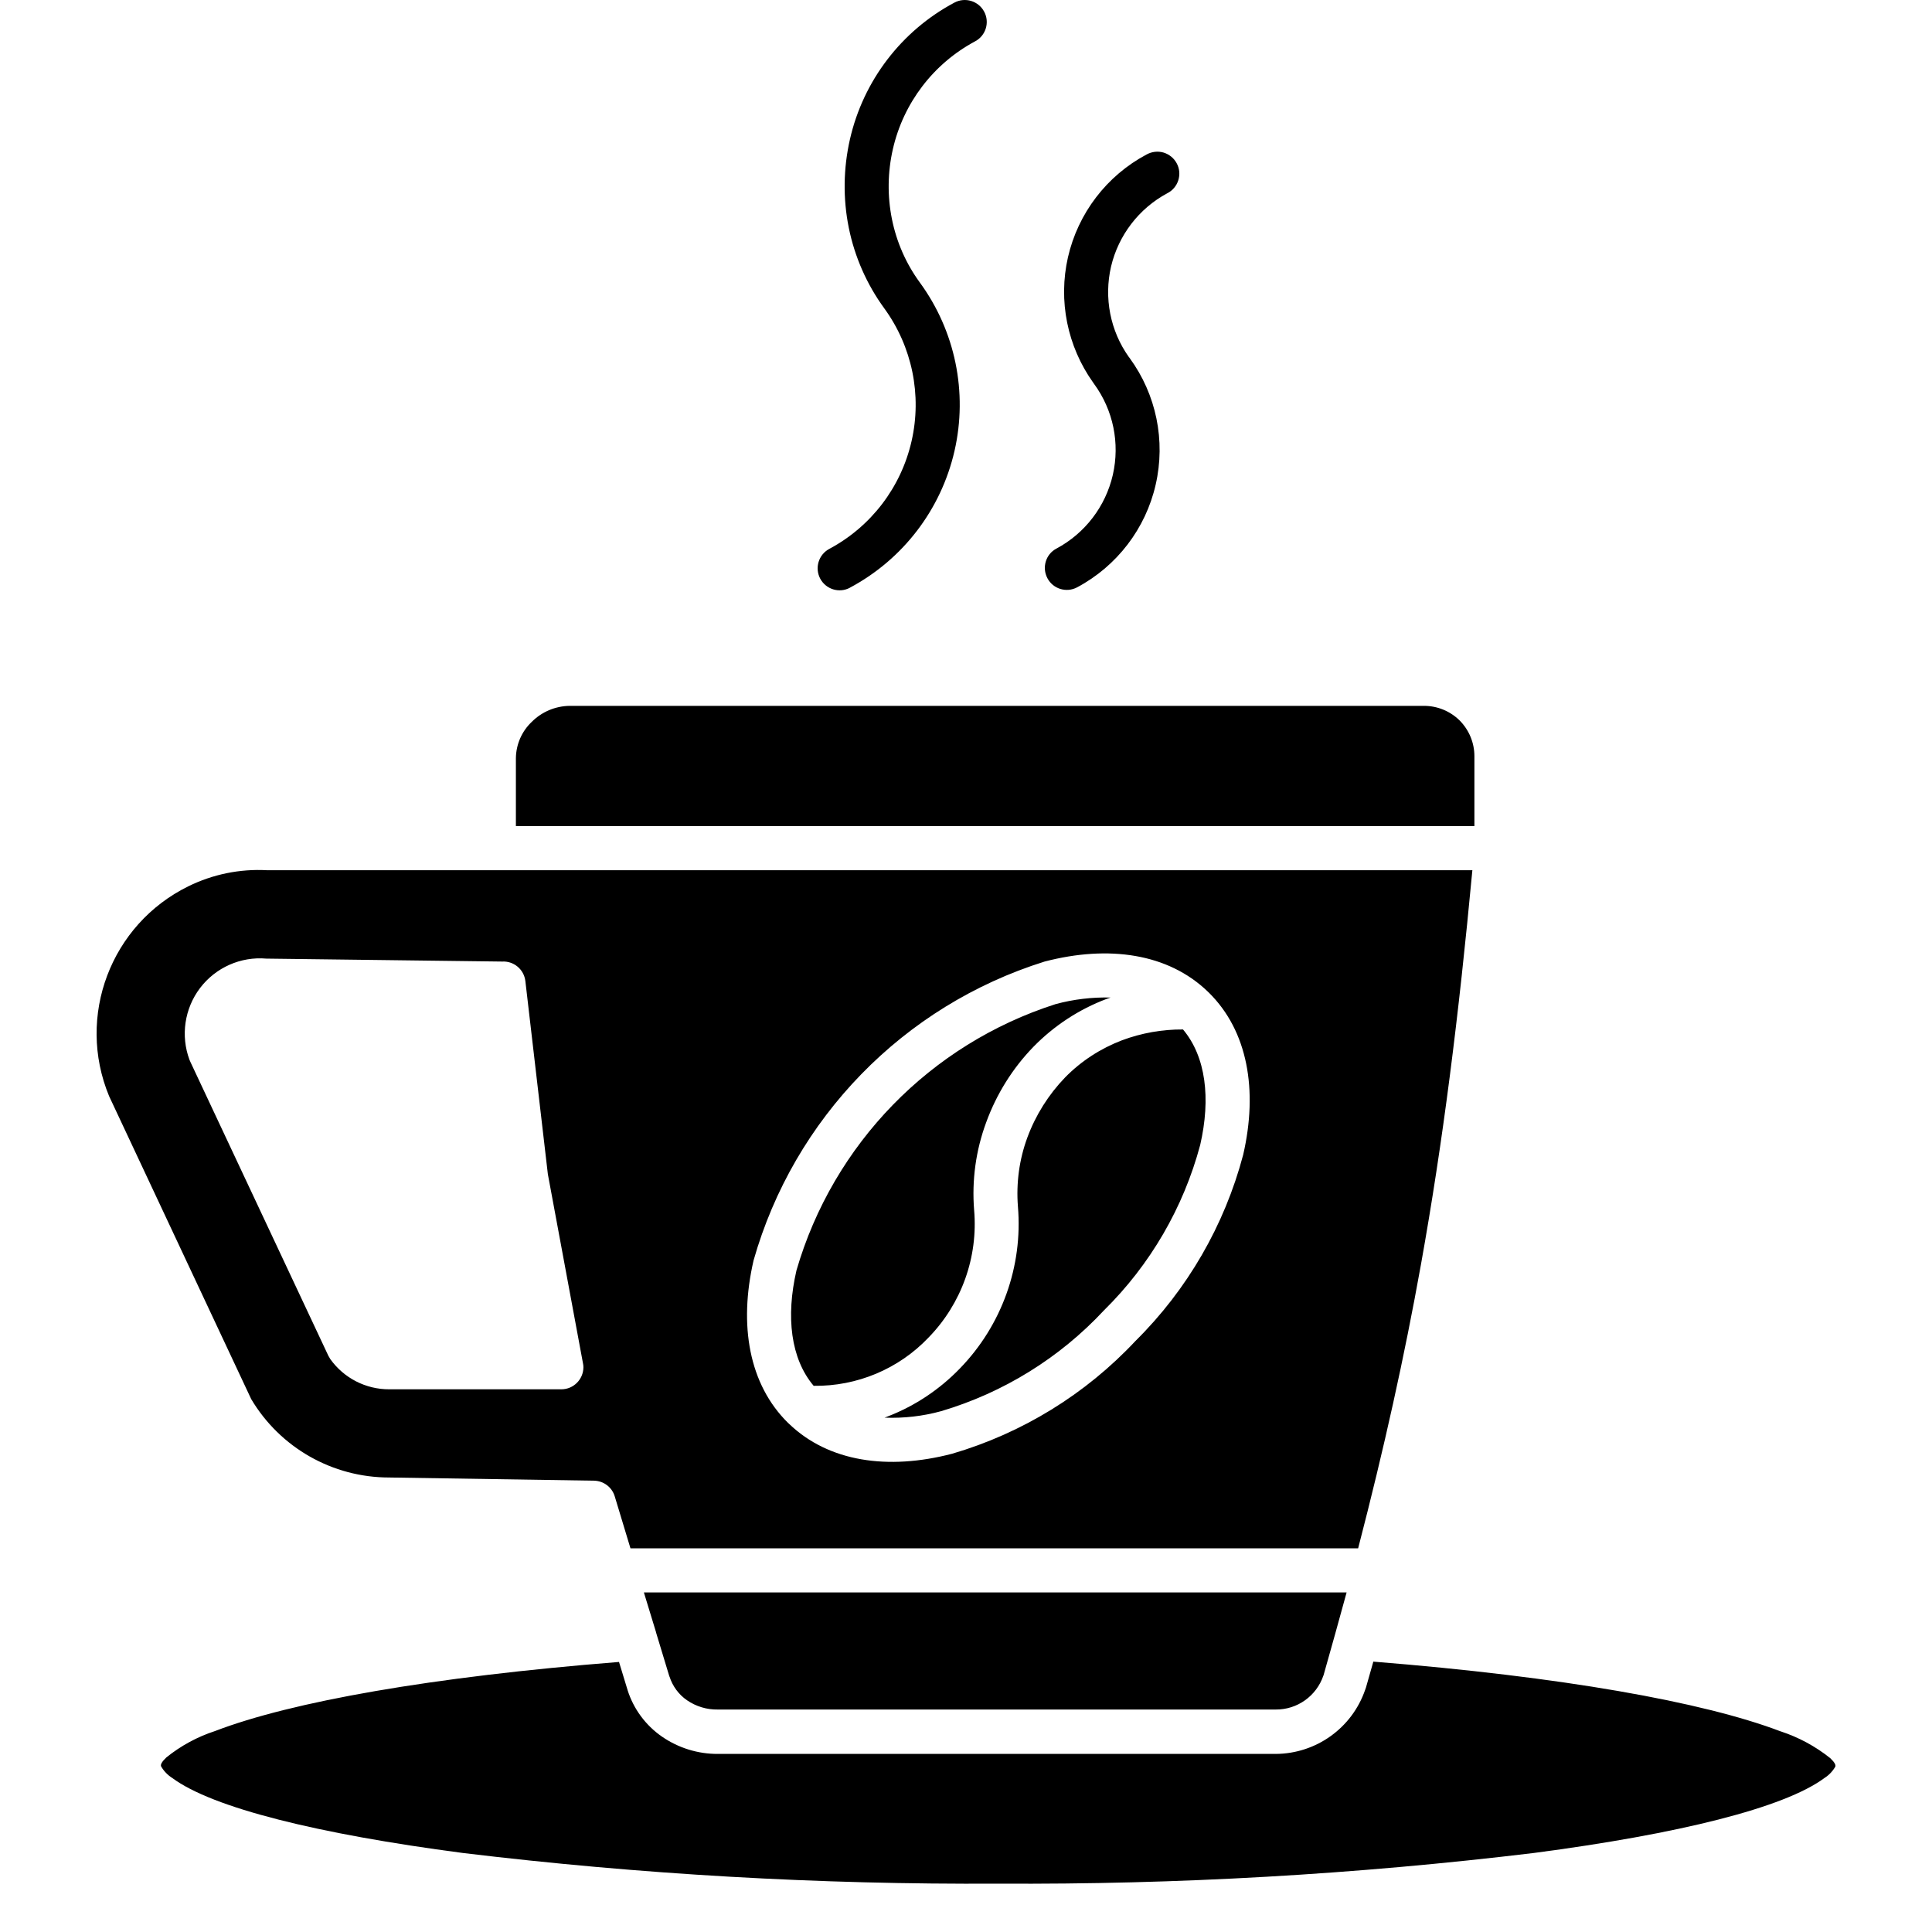 <svg width="40" height="40" viewBox="0 0 40 40" fill="none" xmlns="http://www.w3.org/2000/svg">
<path fill-rule="evenodd" clip-rule="evenodd" d="M11.625 28.764H8.06C7.574 28.766 7.119 28.532 6.838 28.138C6.823 28.114 6.809 28.09 6.797 28.067L3.942 21.986L3.923 21.942C3.737 21.443 3.82 20.881 4.142 20.456C4.465 20.031 4.983 19.801 5.514 19.847L10.396 19.908C10.638 19.894 10.848 20.07 10.877 20.311L11.343 24.311L12.07 28.226C12.076 28.253 12.079 28.28 12.079 28.309C12.077 28.559 11.874 28.764 11.622 28.764L11.625 28.764ZM25.003 20.527C25.011 20.534 25.02 20.542 25.028 20.551C25.834 21.346 26.047 22.569 25.739 23.907C25.353 25.368 24.583 26.7 23.508 27.764C22.475 28.867 21.163 29.673 19.713 30.098C18.382 30.445 17.154 30.264 16.338 29.48C16.329 29.471 16.321 29.465 16.312 29.456C15.507 28.661 15.293 27.439 15.601 26.099V26.098C16.438 23.151 18.704 20.823 21.627 19.908C22.958 19.561 24.187 19.742 25.003 20.527ZM18.318 29.351C18.711 29.366 19.105 29.321 19.484 29.217C20.774 28.835 21.939 28.114 22.856 27.13C23.814 26.186 24.502 25.003 24.849 23.704C25.07 22.739 24.967 21.878 24.493 21.314C24.063 21.311 23.635 21.387 23.23 21.538C22.787 21.707 22.382 21.969 22.05 22.309C21.707 22.665 21.441 23.088 21.27 23.552C21.102 24.007 21.037 24.495 21.075 24.979C21.179 26.218 20.74 27.44 19.874 28.332C19.454 28.767 18.946 29.106 18.384 29.324L18.315 29.351L18.318 29.351ZM17.597 12.168C17.375 12.287 17.101 12.202 16.982 11.981C16.864 11.759 16.947 11.483 17.17 11.364C18.034 10.902 18.655 10.09 18.873 9.133C19.091 8.179 18.885 7.177 18.308 6.384C17.946 5.888 17.695 5.318 17.573 4.715C17.451 4.111 17.46 3.486 17.597 2.884C17.873 1.672 18.663 0.638 19.76 0.054C19.982 -0.065 20.258 0.02 20.376 0.241C20.495 0.463 20.41 0.739 20.188 0.856C19.325 1.318 18.704 2.132 18.486 3.087C18.377 3.564 18.37 4.059 18.467 4.538C18.562 5.01 18.758 5.457 19.042 5.846C19.777 6.85 20.04 8.123 19.762 9.336C19.484 10.549 18.695 11.581 17.597 12.167L17.597 12.168ZM22.301 12.16C22.079 12.278 21.803 12.194 21.686 11.972C21.568 11.75 21.651 11.474 21.872 11.358C22.465 11.041 22.89 10.484 23.04 9.831C23.189 9.177 23.049 8.492 22.653 7.95L22.634 7.923C22.098 7.172 21.906 6.227 22.111 5.326C22.319 4.416 22.912 3.639 23.736 3.2C23.843 3.14 23.97 3.124 24.088 3.158C24.207 3.194 24.305 3.273 24.363 3.382C24.422 3.49 24.432 3.617 24.395 3.734C24.357 3.852 24.274 3.949 24.164 4.003C23.579 4.318 23.156 4.871 23.003 5.519C22.853 6.168 22.986 6.85 23.372 7.392L23.389 7.412V7.414C23.939 8.167 24.136 9.123 23.927 10.034C23.719 10.945 23.125 11.72 22.301 12.16ZM10.679 17.103H30.526V15.657C30.526 15.379 30.416 15.114 30.221 14.917C30.025 14.723 29.759 14.614 29.483 14.614H11.791C11.498 14.619 11.219 14.736 11.011 14.944C10.804 15.139 10.686 15.408 10.681 15.693V17.104L10.679 17.103ZM13.331 32.97L13.572 33.759C13.578 33.779 13.585 33.798 13.588 33.816L13.859 34.71H13.861C13.924 34.91 14.052 35.084 14.225 35.203C14.413 35.331 14.634 35.398 14.861 35.394H26.411C26.858 35.398 27.254 35.115 27.399 34.693L27.403 34.683C27.57 34.096 27.728 33.525 27.88 32.97L13.331 32.97ZM30.485 18.017H5.528C4.966 17.986 4.405 18.101 3.899 18.35C2.293 19.139 1.573 21.041 2.259 22.695L5.201 28.967C5.8 29.974 6.885 30.59 8.057 30.59L12.299 30.656C12.497 30.66 12.669 30.79 12.727 30.979L13.053 32.056H28.119C28.657 29.982 29.077 28.087 29.419 26.182C29.876 23.633 30.199 21.057 30.484 18.015L30.485 18.017ZM28.43 34.402C32.327 34.713 35.262 35.235 36.865 35.846H36.867C37.238 35.968 37.584 36.154 37.891 36.399C37.977 36.48 38.014 36.541 37.998 36.577C37.943 36.672 37.866 36.753 37.774 36.811C36.94 37.43 34.758 37.97 31.756 38.364C28.078 38.808 24.375 39.02 20.671 38.999C16.965 39.02 13.262 38.808 9.583 38.364C6.582 37.97 4.4 37.43 3.566 36.811C3.471 36.751 3.391 36.668 3.335 36.57C3.319 36.531 3.356 36.47 3.439 36.391L3.44 36.389C3.742 36.145 4.084 35.959 4.453 35.839C6.032 35.233 8.932 34.717 12.816 34.409L12.994 34.993V34.994C13.118 35.384 13.368 35.721 13.704 35.954C14.044 36.189 14.448 36.315 14.863 36.313H26.41C27.248 36.309 27.991 35.778 28.264 34.986C28.271 34.971 28.276 34.954 28.281 34.938C28.332 34.761 28.381 34.583 28.432 34.407L28.43 34.402ZM22.993 20.653C22.611 20.643 22.226 20.689 21.856 20.789C19.261 21.62 17.25 23.687 16.49 26.302C16.268 27.265 16.371 28.129 16.845 28.691L16.847 28.692C17.742 28.704 18.604 28.344 19.222 27.695C19.907 26.993 20.253 26.028 20.168 25.051C20.119 24.437 20.203 23.819 20.417 23.24C20.63 22.654 20.963 22.119 21.397 21.672C21.823 21.236 22.34 20.897 22.91 20.682C22.937 20.674 22.966 20.663 22.993 20.653Z" fill="black"/>
</svg>
